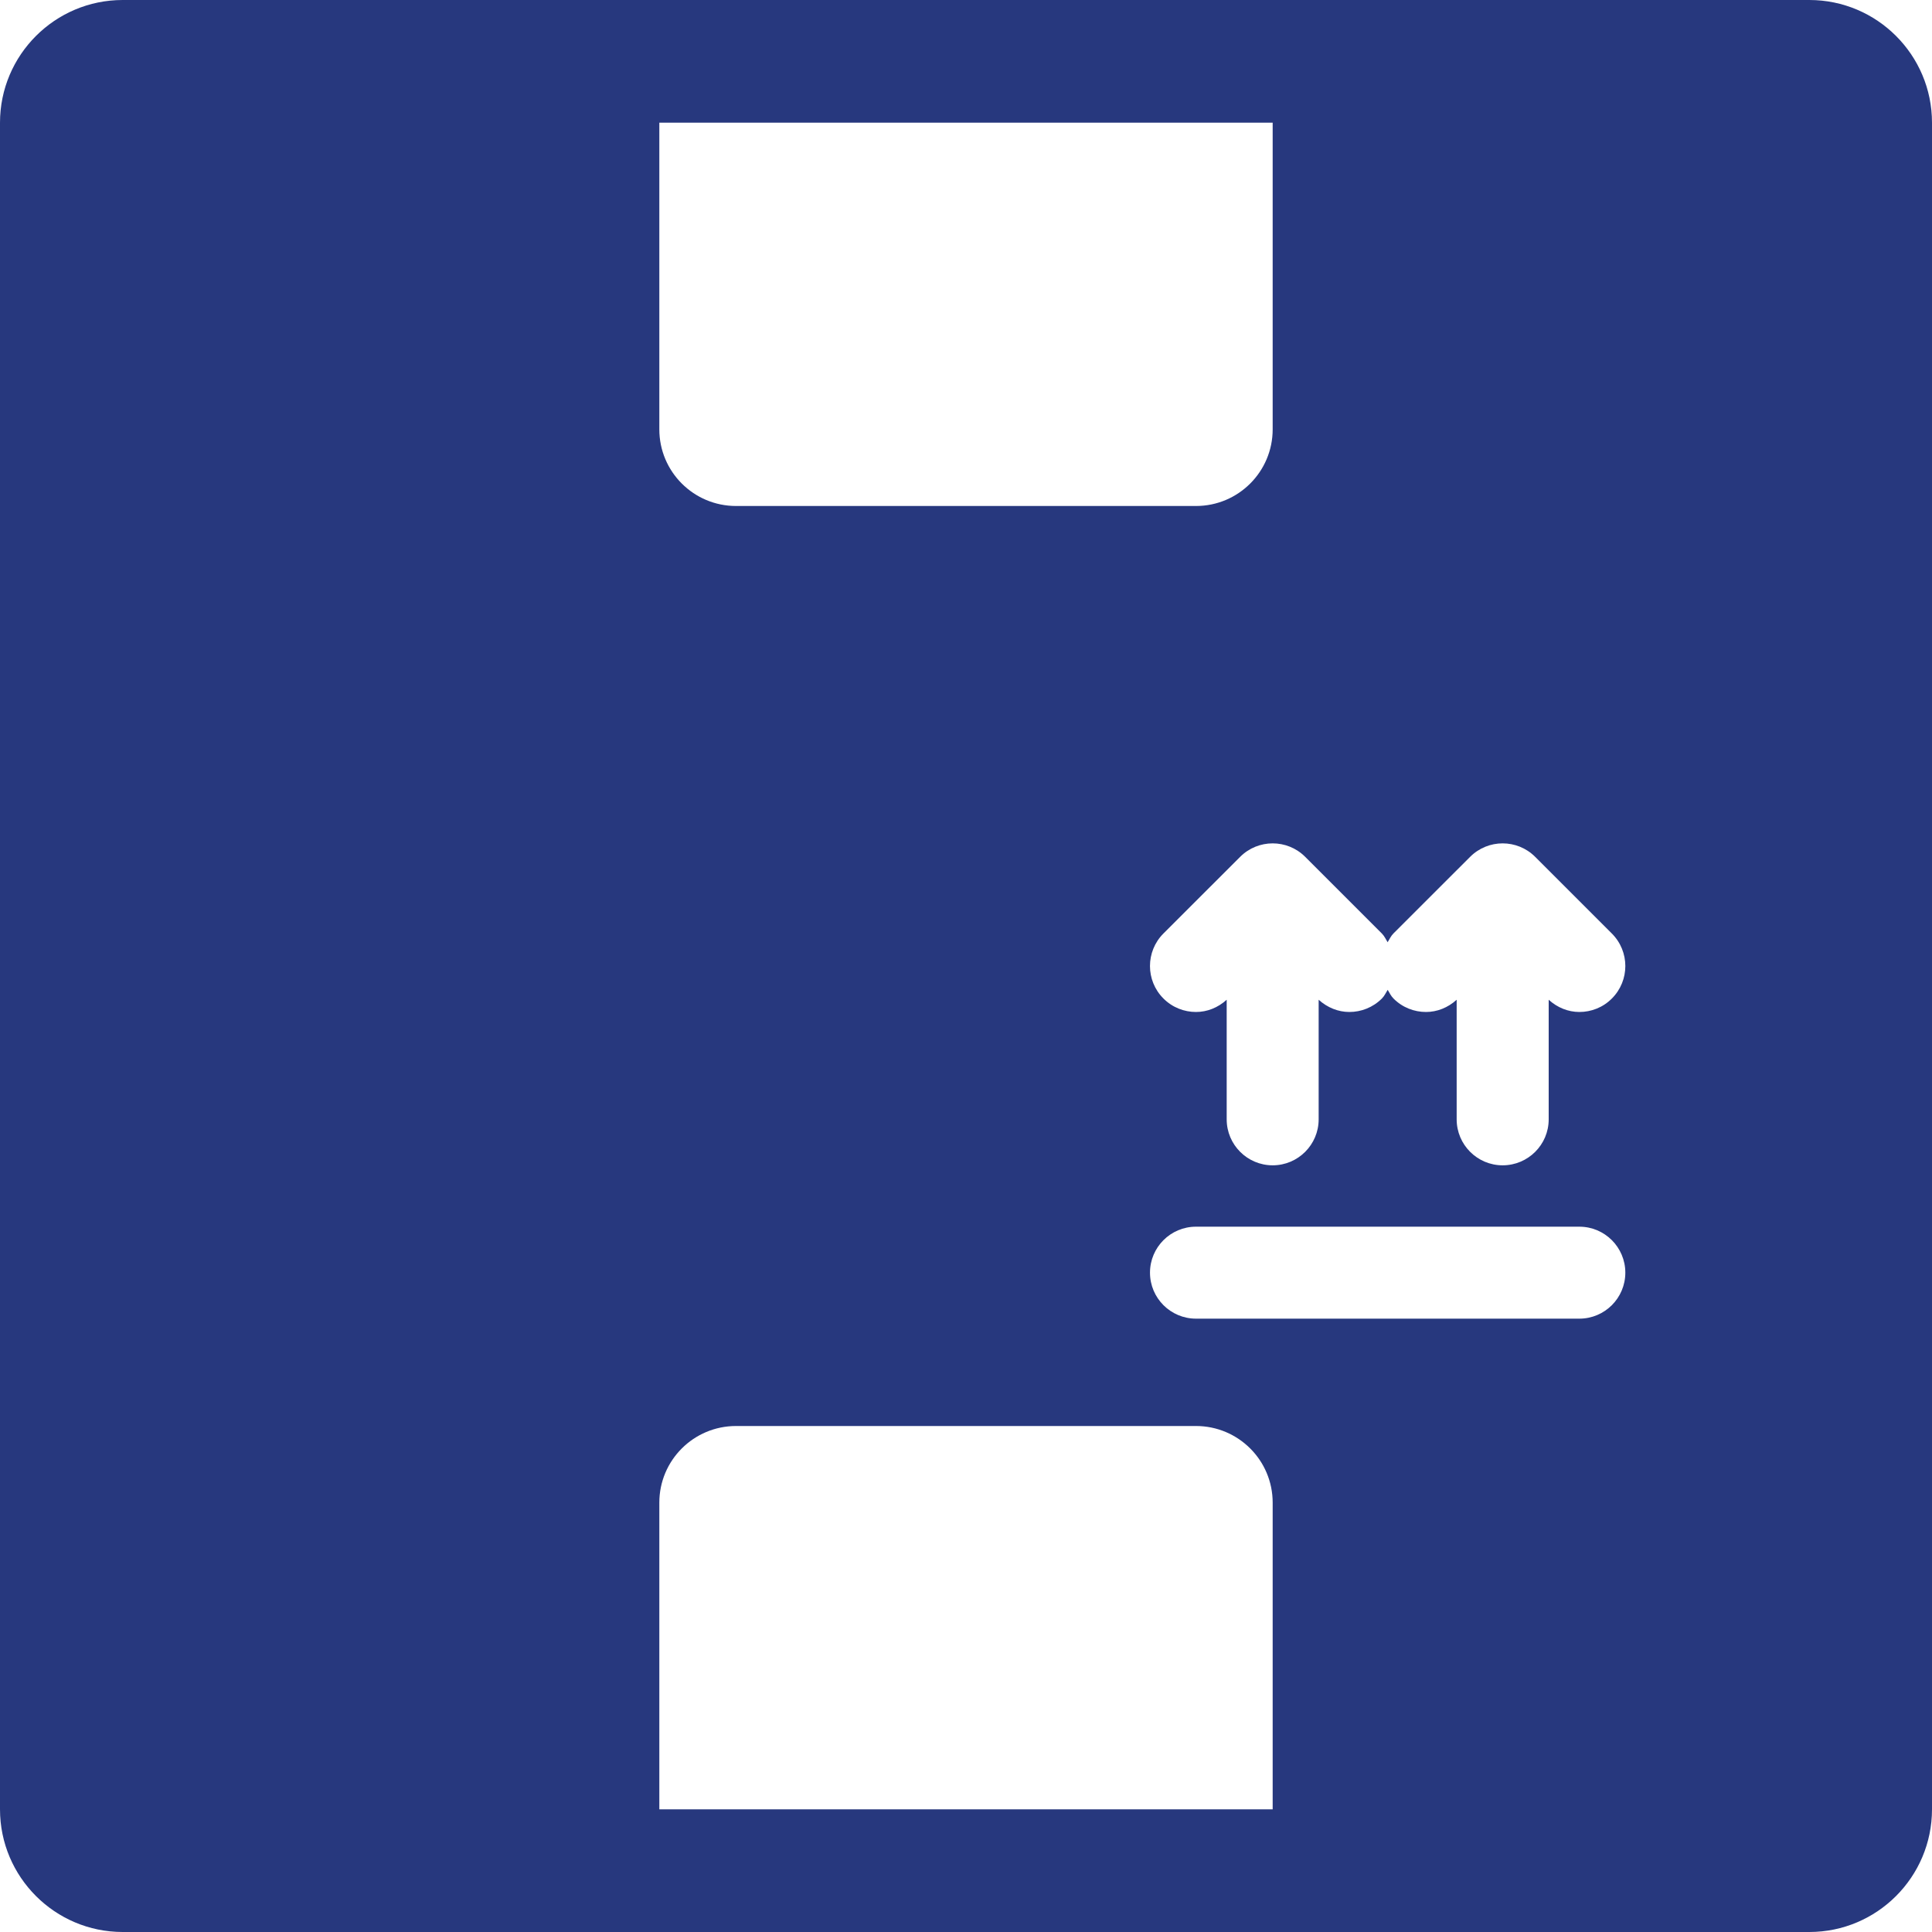 <?xml version="1.0" encoding="UTF-8"?>
<svg width="30px" height="30px" viewBox="0 0 30 30" version="1.1" xmlns="http://www.w3.org/2000/svg" xmlns:xlink="http://www.w3.org/1999/xlink">
    <!-- Generator: Sketch 50.2 (55047) - http://www.bohemiancoding.com/sketch -->
    <title>Fill 1</title>
    <desc>Created with Sketch.</desc>
    <defs></defs>
    <g id="Symbols" stroke="none" stroke-width="1" fill="none" fill-rule="evenodd">
        <g id="Formulario-Paquete-" transform="translate(-389, -10)" fill="#27387E">
            <path d="M414.029,25.505 C413.89,25.645 413.707,25.714 413.524,25.714 C413.352,25.714 413.183,25.647 413.048,25.524 L413.048,27.381 C413.048,27.775 412.728,28.095 412.333,28.095 C411.939,28.095 411.619,27.775 411.619,27.381 L411.619,25.524 C411.483,25.648 411.314,25.714 411.143,25.714 C410.96,25.714 410.777,25.645 410.638,25.505 C410.598,25.465 410.576,25.416 410.548,25.37 C410.519,25.416 410.498,25.465 410.458,25.505 C410.318,25.645 410.135,25.714 409.952,25.714 C409.781,25.714 409.612,25.647 409.476,25.524 L409.476,27.381 C409.476,27.775 409.156,28.095 408.762,28.095 C408.368,28.095 408.048,27.775 408.048,27.381 L408.048,25.524 C407.912,25.648 407.743,25.714 407.571,25.714 C407.389,25.714 407.206,25.645 407.066,25.505 C406.787,25.227 406.787,24.774 407.066,24.495 L408.257,23.305 C408.536,23.026 408.988,23.026 409.267,23.305 L410.457,24.495 C410.497,24.535 410.519,24.585 410.547,24.631 C410.576,24.585 410.597,24.535 410.637,24.495 L411.828,23.305 C412.107,23.026 412.559,23.026 412.838,23.305 L414.028,24.495 C414.308,24.774 414.308,25.226 414.029,25.505 Z M413.524,30.476 L407.571,30.476 C407.177,30.476 406.857,30.156 406.857,29.762 C406.857,29.368 407.177,29.048 407.571,29.048 L413.524,29.048 C413.918,29.048 414.238,29.368 414.238,29.762 C414.238,30.156 413.918,30.476 413.524,30.476 Z M408.762,38.095 L399.238,38.095 L399.238,33.333 C399.238,32.676 399.771,32.143 400.429,32.143 L407.571,32.143 C408.229,32.143 408.762,32.676 408.762,33.333 L408.762,38.095 Z M399.238,11.905 L408.762,11.905 L408.762,16.667 C408.762,17.324 408.229,17.857 407.571,17.857 L400.429,17.857 C399.771,17.857 399.238,17.324 399.238,16.667 L399.238,11.905 Z M417.095,10 L390.905,10 C389.854,10 389,10.854 389,11.905 L389,38.095 C389,39.146 389.854,40 390.905,40 L417.095,40 C418.146,40 419,39.146 419,38.095 L419,11.905 C419,10.854 418.146,10 417.095,10 Z" id="Fill-1"></path>
        </g>
    </g>
</svg>